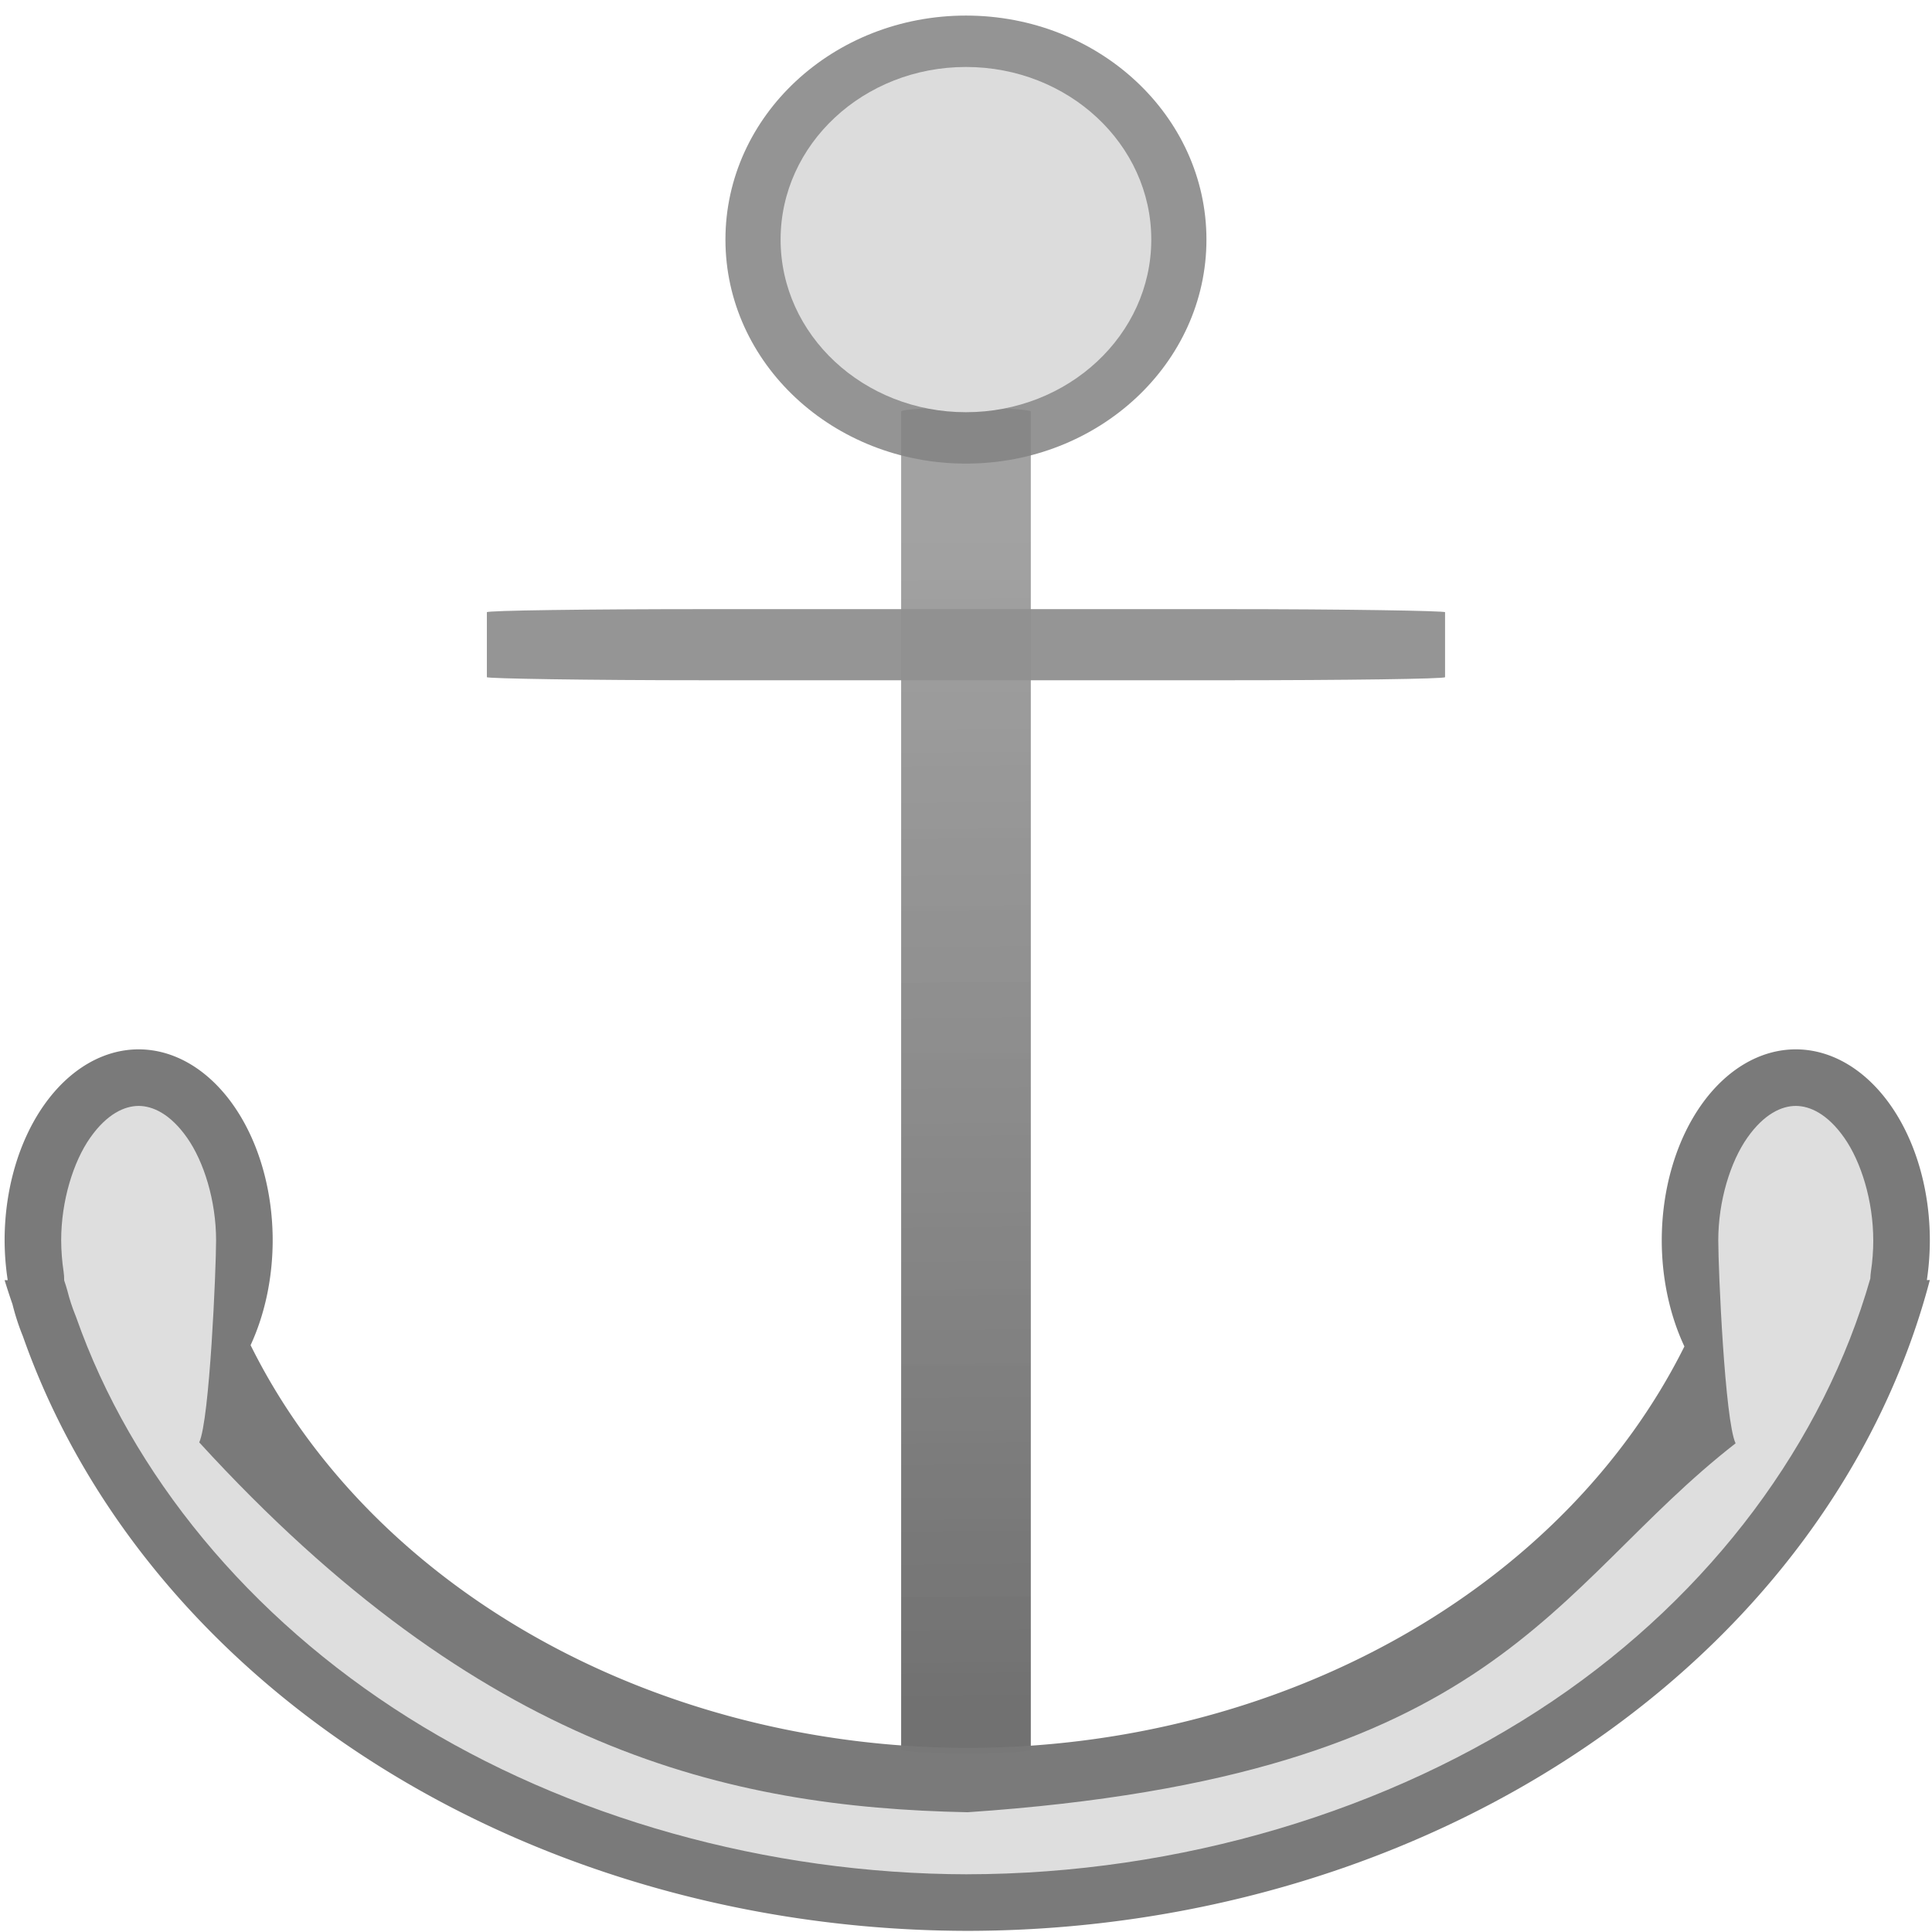 <svg height="32" viewBox="0 0 8.467 8.467" width="32" xmlns="http://www.w3.org/2000/svg" xmlns:xlink="http://www.w3.org/1999/xlink"><linearGradient id="a" gradientTransform="matrix(1.268 0 0 1 -4.544 0)" gradientUnits="userSpaceOnUse" x1="16.903" x2="16.675" y1="293.135" y2="272.554"><stop offset="0" stop-color="#717171"/><stop offset="1" stop-color="#9c9c9c" stop-opacity=".94"/></linearGradient><g transform="matrix(.25 0 0 .25 0 -65.783)"><rect fill="url(#a)" height="23.598" rx="4.909" ry=".071" width="2.273" x="15.797" y="270.276"/><path d="m9.172 69.412a8.867 12.637 0 0 0 -8.867 12.637 8.867 12.637 0 0 0 .205 2.631h-.205a65.285 54.906 0 0 0 .521 1.596 8.867 12.637 0 0 0 .689 2.117 65.285 54.906 0 0 0 62.484 39.332 65.285 54.906 0 0 0 63.662-43.053c-.075 0-.131.002-.197.002a8.867 12.637 0 0 0 .197-2.625 8.867 12.637 0 0 0 -8.867-12.637 8.867 12.637 0 0 0 -8.867 12.637 8.867 12.637 0 0 0 1.498 7.016 51.472 43.289 0 0 1 -47.426 26.557 51.472 43.289 0 0 1 -47.422-26.641 8.867 12.637 0 0 0 1.461-6.932 8.867 12.637 0 0 0 -8.867-12.637z" fill="#787878" fill-opacity=".988" transform="matrix(.265 0 0 .265 0 263.133)"/><ellipse cx="16.933" cy="267.332" fill="#828282" fill-opacity=".859" rx="4.216" ry="3.927"/><rect fill="#909090" fill-opacity=".957" height="1.247" rx="3.87" ry=".054" width="16.797" x="8.535" y="273.81"/><path d="m9.172 73.154c-.926 0-2.095.522-3.207 2.107-1.112 1.585-1.918 4.166-1.918 6.787.004.695.057 1.39.16 2.062.028.194.041.39.039.586.04.118.075.236.115.354.036.105.067.211.094.318.142.567.319 1.108.523 1.609.024.057.046.114.066.172 3.65 10.377 11.421 19.833 21.947 26.459 10.527 6.626 23.743 10.355 37.014 10.375l-.01-.002c14.001-.015 27.934-4.171 38.734-11.475 10.519-7.114 17.911-17.139 20.996-27.937.004-.152.017-.303.039-.453.102-.677.155-1.376.156-2.074l-.002.006c-0-2.621-.806-5.202-1.918-6.787-1.112-1.585-2.281-2.107-3.207-2.107-.926 0-2.095.522-3.207 2.107-1.112 1.585-1.919 4.165-1.92 6.785.001 1.965.436 11.92 1.145 13.428-12.316 9.584-15.549 22.018-50.807 24.404-15.879-.319-32.231-4.132-50.824-24.467.692-1.498 1.113-11.427 1.115-13.365v-.002c-.001-2.62-.806-5.199-1.918-6.783-1.112-1.585-2.281-2.107-3.207-2.107z" fill="#dedede" transform="matrix(.265 0 0 .265 0 263.133)"/><ellipse cx="16.933" cy="267.332" fill="#dcdcdc" rx="3.249" ry="3.026"/></g></svg>